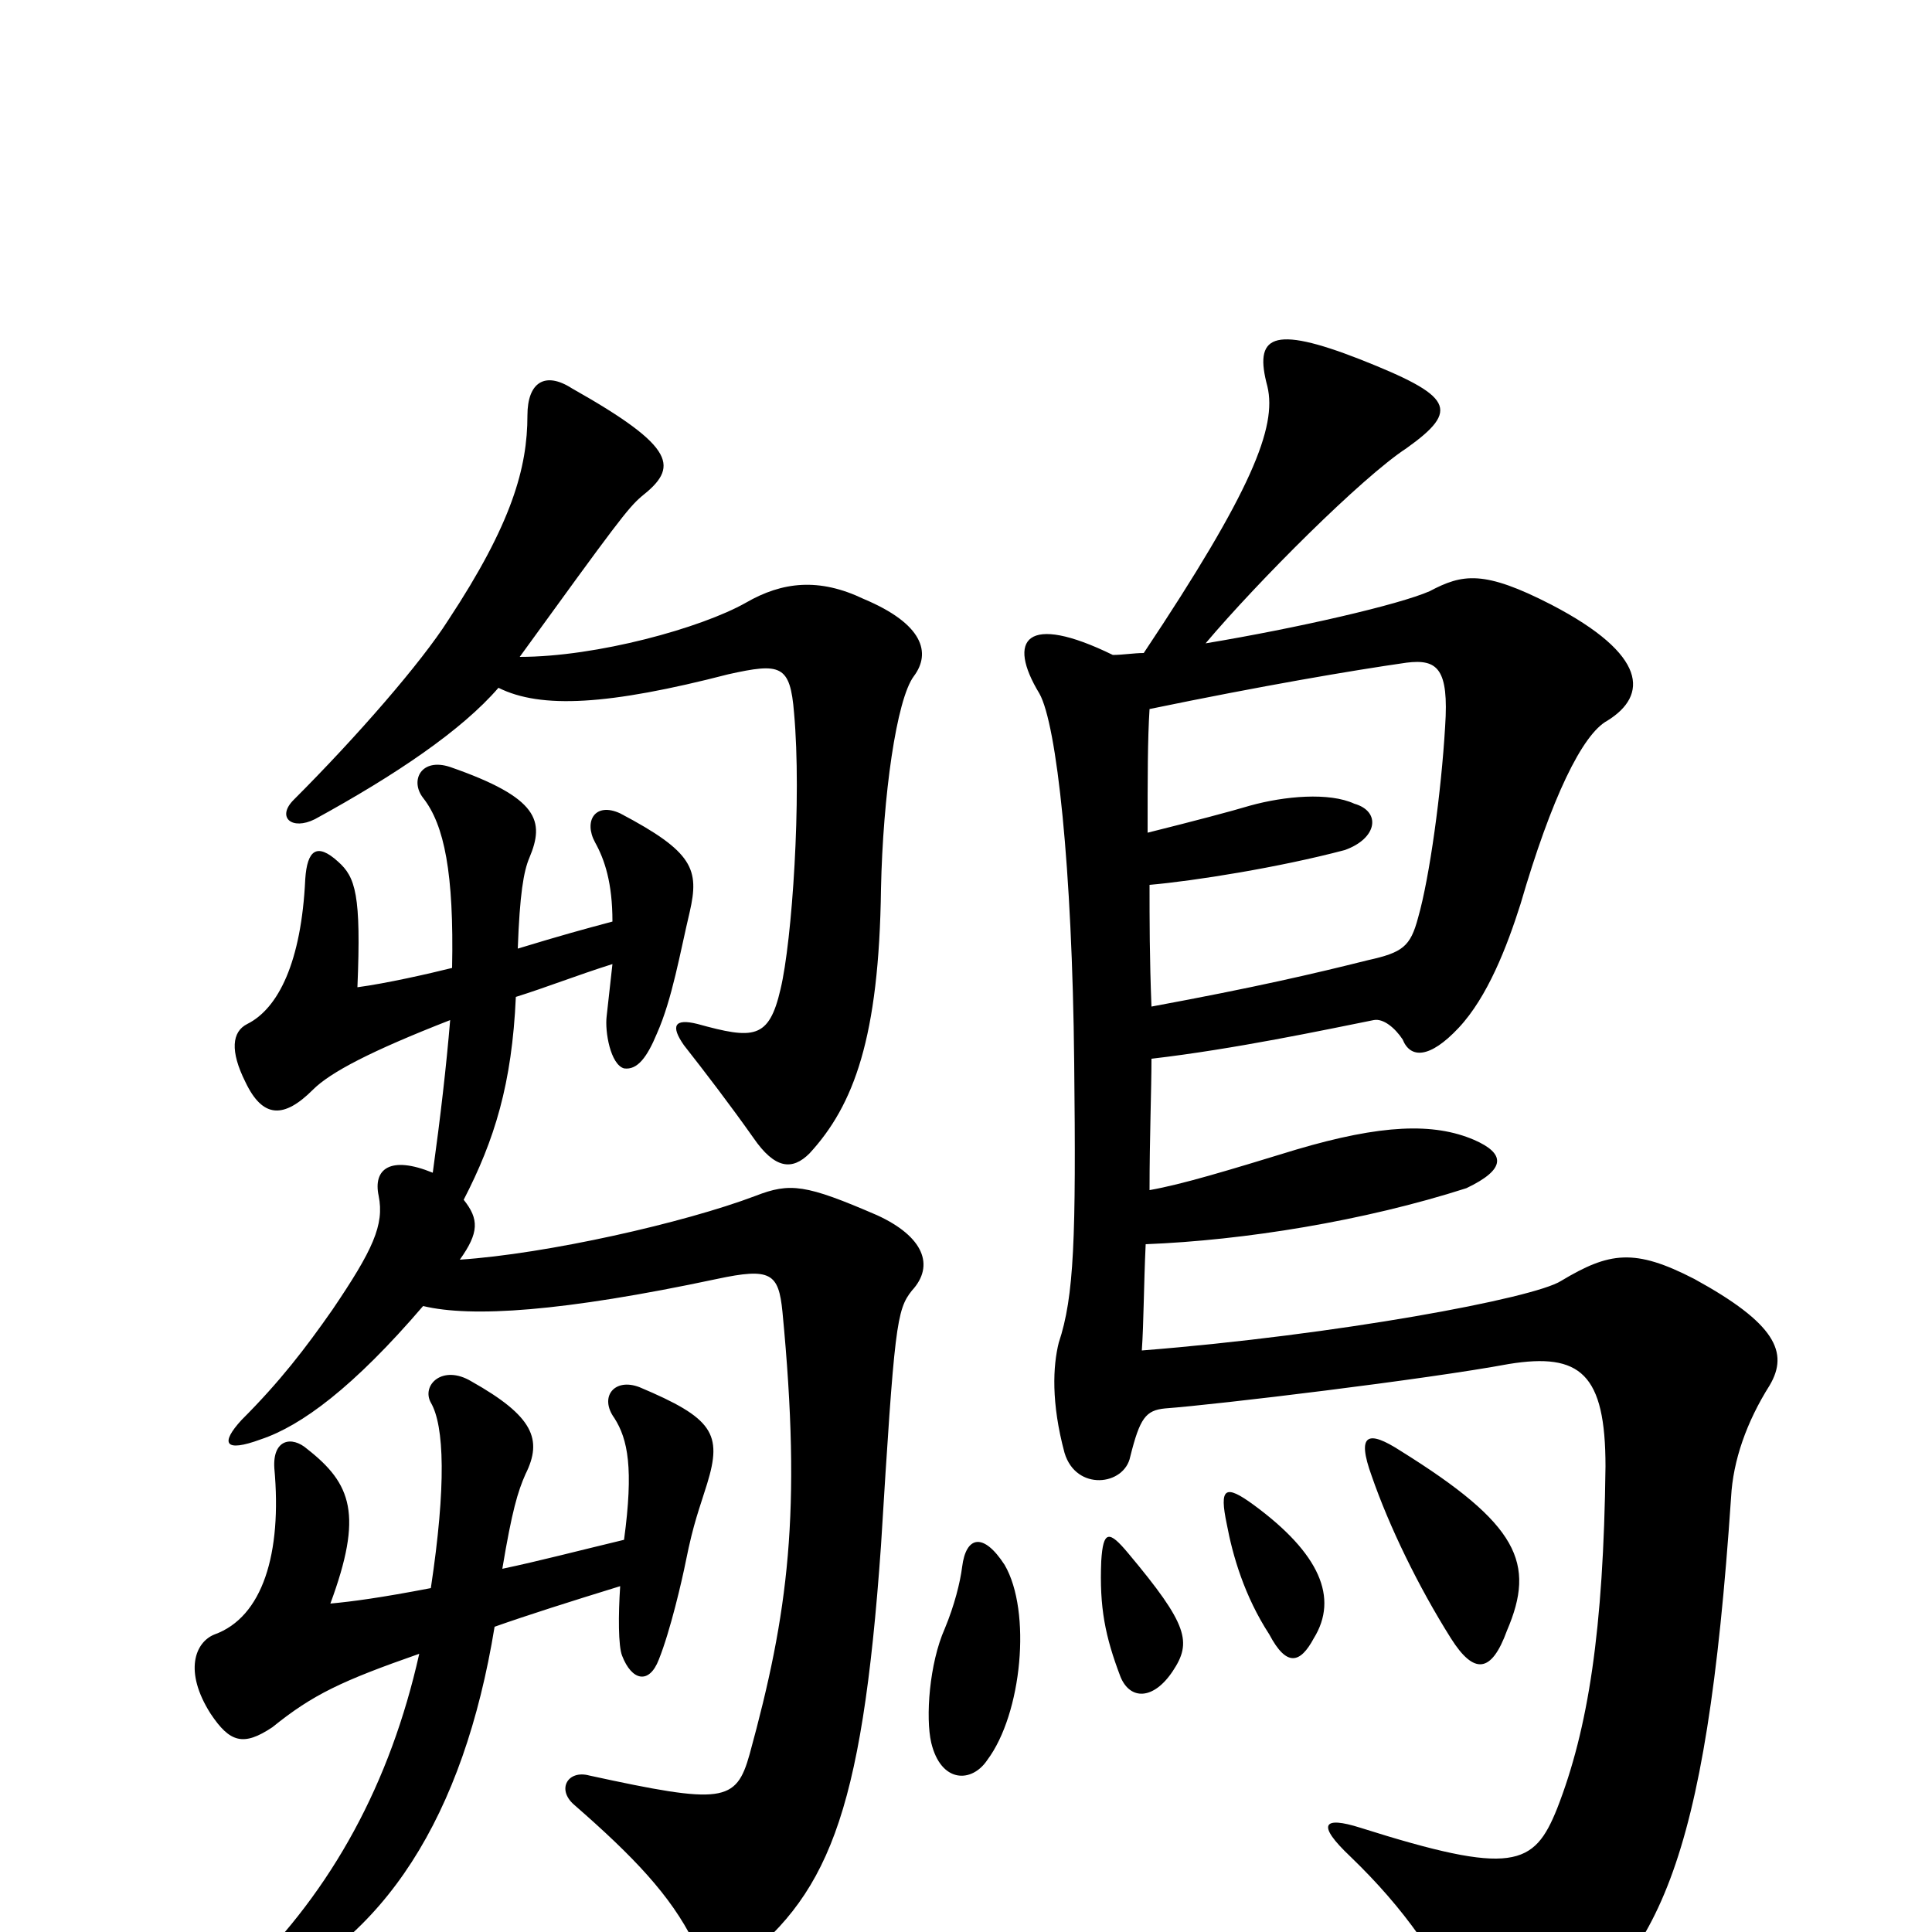 <svg xmlns="http://www.w3.org/2000/svg" viewBox="0 -1000 1000 1000">
	<path fill="#000000" d="M258 -644C280 -633 315 -635 377 -651C404 -657 409 -656 411 -631C415 -587 410 -513 404 -488C398 -462 390 -462 361 -470C349 -473 347 -469 354 -459C365 -445 378 -428 390 -411C401 -395 410 -394 419 -403C442 -428 455 -463 456 -540C457 -588 464 -638 473 -650C482 -662 478 -677 447 -690C424 -701 405 -699 386 -688C363 -675 309 -660 269 -660C319 -729 325 -737 332 -743C351 -758 351 -768 296 -799C282 -808 273 -802 273 -785C273 -758 265 -729 232 -679C218 -657 185 -619 152 -586C143 -577 151 -570 163 -576C205 -599 239 -622 258 -644ZM321 -179C320 -164 320 -148 322 -143C327 -130 336 -128 341 -141C347 -156 353 -182 355 -192C359 -212 362 -219 366 -232C374 -258 369 -266 331 -282C318 -287 310 -277 318 -266C325 -255 328 -240 323 -203C298 -197 279 -192 260 -188C265 -218 268 -228 272 -237C281 -255 276 -267 244 -285C229 -294 218 -283 223 -274C230 -262 231 -231 223 -178C197 -173 182 -171 171 -170C188 -216 182 -232 159 -250C151 -257 141 -255 142 -240C146 -196 136 -163 111 -154C101 -150 95 -135 109 -113C119 -98 126 -96 141 -106C162 -123 177 -130 217 -144C202 -77 172 -22 127 22C118 30 125 36 132 33C199 5 240 -60 256 -158C273 -164 295 -171 321 -179ZM233 -472C231 -448 228 -422 224 -393C202 -402 193 -395 196 -381C199 -366 193 -353 172 -322C158 -302 145 -285 125 -265C114 -253 116 -248 135 -255C156 -262 183 -282 219 -324C244 -318 291 -321 371 -338C399 -344 403 -341 405 -321C415 -217 408 -165 388 -92C381 -67 374 -66 305 -81C294 -84 288 -74 297 -66C328 -39 347 -19 359 5C367 22 372 25 379 19C428 -18 446 -58 456 -200C463 -314 464 -322 472 -332C484 -345 478 -360 454 -371C417 -387 409 -388 391 -381C354 -367 283 -351 238 -348C248 -362 248 -369 240 -379C256 -410 265 -439 267 -484C283 -489 298 -495 317 -501C316 -492 315 -483 314 -474C313 -466 316 -449 323 -447C330 -446 335 -453 340 -465C348 -483 352 -507 357 -528C362 -550 359 -559 321 -579C308 -585 302 -575 308 -564C313 -555 317 -543 317 -523C302 -519 291 -516 268 -509C269 -537 271 -549 274 -556C282 -575 279 -587 233 -603C218 -608 212 -596 219 -587C230 -573 235 -548 234 -499C222 -496 200 -491 185 -489C187 -537 184 -546 175 -554C164 -564 159 -560 158 -545C156 -502 144 -478 128 -470C120 -466 119 -456 127 -440C136 -421 147 -421 162 -436C171 -445 192 -456 233 -472ZM520 -190C509 -207 500 -205 498 -189C497 -181 494 -169 489 -157C481 -139 479 -111 482 -98C487 -77 503 -77 511 -89C529 -113 534 -166 520 -190ZM607 -135C617 -150 615 -159 584 -196C574 -208 571 -208 570 -192C569 -168 572 -153 580 -132C585 -120 597 -120 607 -135ZM680 -152C693 -173 683 -196 649 -221C634 -232 631 -230 635 -211C638 -195 644 -174 657 -154C666 -137 673 -139 680 -152ZM780 -156C795 -191 786 -211 725 -249C708 -260 702 -258 710 -236C719 -210 734 -179 751 -152C763 -133 772 -134 780 -156ZM593 -356C644 -358 706 -368 759 -385C780 -395 779 -403 763 -410C742 -419 715 -418 671 -405C635 -394 612 -387 595 -384C595 -411 596 -436 596 -452C639 -457 686 -467 711 -472C716 -473 722 -468 726 -462C730 -452 740 -452 755 -468C770 -484 780 -510 787 -532C803 -587 819 -620 832 -627C853 -640 853 -661 803 -687C768 -705 757 -703 740 -694C724 -687 672 -675 624 -667C651 -699 705 -753 728 -768C756 -788 752 -795 704 -814C658 -832 649 -826 656 -800C661 -779 648 -746 592 -662C587 -662 581 -661 576 -661C531 -683 521 -669 538 -641C547 -625 555 -551 556 -450C557 -359 556 -329 548 -305C545 -293 544 -274 551 -248C557 -228 582 -231 585 -246C590 -266 593 -270 603 -271C630 -273 738 -286 781 -294C818 -300 831 -289 831 -241C830 -156 822 -105 806 -64C794 -34 783 -29 704 -54C685 -60 681 -56 699 -39C727 -12 745 14 761 48C768 65 778 67 797 56C858 16 883 -33 896 -225C897 -244 904 -264 916 -283C926 -300 919 -315 877 -338C846 -354 833 -352 808 -337C794 -328 692 -309 591 -301C592 -315 592 -335 593 -356ZM595 -542C618 -544 662 -551 696 -560C713 -566 715 -580 701 -584C688 -590 665 -588 647 -583C637 -580 618 -575 594 -569C594 -598 594 -617 595 -633C653 -645 700 -653 728 -657C744 -659 750 -654 748 -624C746 -590 740 -546 734 -525C730 -510 726 -507 708 -503C680 -496 650 -489 596 -479C595 -504 595 -524 595 -542Z"/>
</svg>